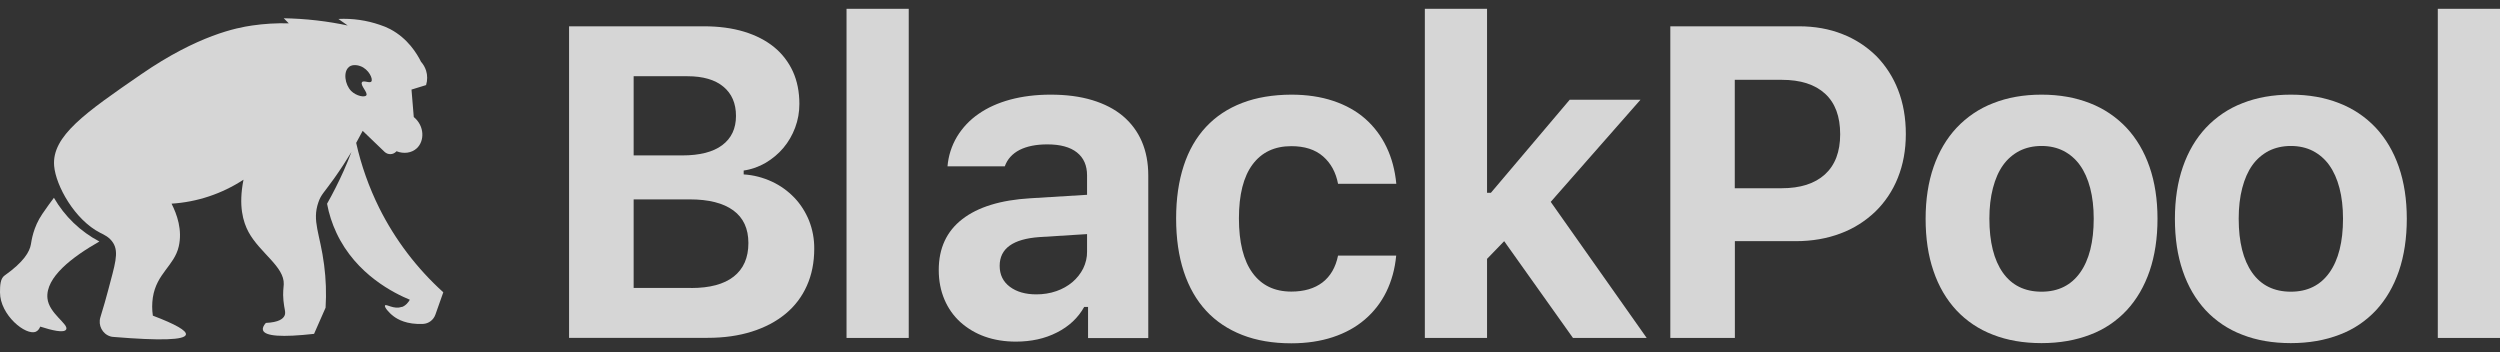 <svg width="142" height="20" viewBox="0 0 142 20" fill="none" xmlns="http://www.w3.org/2000/svg">
<rect x="0" y="0" width="142" height="20" fill="#333333" stroke="none"/>
<g opacity="0.8">
<path d="M32.323 19.195V1.494H39.982C40.832 1.494 41.592 1.596 42.263 1.799C42.934 2.003 43.504 2.297 43.968 2.675C44.426 3.048 44.79 3.523 45.036 4.059C45.282 4.602 45.405 5.217 45.405 5.907C45.405 6.364 45.326 6.822 45.164 7.251C45.008 7.669 44.784 8.059 44.499 8.398C44.214 8.737 43.873 9.02 43.493 9.246C43.107 9.472 42.682 9.624 42.241 9.686V9.907C42.8 9.941 43.342 10.082 43.851 10.319C44.326 10.54 44.756 10.85 45.12 11.229C45.477 11.602 45.757 12.048 45.953 12.528C46.154 13.037 46.254 13.579 46.249 14.127C46.249 14.907 46.109 15.607 45.83 16.229C45.556 16.85 45.142 17.393 44.622 17.822C44.096 18.257 43.459 18.596 42.71 18.833C41.961 19.071 41.123 19.189 40.194 19.189H32.329L32.323 19.195ZM35.991 8.828H38.747C39.742 8.828 40.502 8.636 41.022 8.246C41.542 7.856 41.804 7.302 41.804 6.585C41.804 5.867 41.564 5.319 41.089 4.924C40.614 4.528 39.932 4.33 39.048 4.33H35.991V8.833V8.828ZM39.255 16.359C40.318 16.359 41.123 16.144 41.676 15.709C42.229 15.274 42.509 14.641 42.509 13.805C42.509 12.986 42.224 12.37 41.654 11.952C41.083 11.534 40.256 11.325 39.172 11.325H35.991V16.353H39.255V16.359Z" fill="white"/>
<path d="M48.083 0.5H51.616V19.195H48.083V0.5Z" fill="white"/>
<path d="M57.703 19.404C57.055 19.404 56.468 19.308 55.931 19.116C55.422 18.935 54.953 18.658 54.55 18.297C54.159 17.941 53.852 17.506 53.645 17.014C53.432 16.517 53.321 15.958 53.321 15.336C53.321 14.099 53.768 13.138 54.657 12.449C55.545 11.76 56.831 11.364 58.503 11.263L61.745 11.065V9.963C61.745 9.398 61.555 8.963 61.169 8.658C60.784 8.353 60.225 8.201 59.487 8.201C58.849 8.201 58.324 8.308 57.91 8.517C57.496 8.732 57.217 9.042 57.072 9.449H53.818C53.868 8.85 54.053 8.274 54.36 7.76C54.673 7.246 55.087 6.811 55.579 6.472C56.088 6.116 56.691 5.845 57.379 5.658C58.072 5.472 58.838 5.376 59.677 5.376C60.56 5.376 61.343 5.477 62.036 5.686C62.729 5.896 63.31 6.195 63.78 6.59C64.244 6.98 64.613 7.472 64.853 8.031C65.099 8.602 65.222 9.246 65.222 9.963V19.201H61.801V17.432H61.583C61.236 18.054 60.717 18.54 60.035 18.884C59.352 19.235 58.57 19.404 57.698 19.404H57.703ZM58.866 16.72C59.252 16.72 59.638 16.664 60.007 16.534C60.336 16.421 60.65 16.246 60.918 16.02C61.169 15.805 61.376 15.545 61.527 15.246C61.672 14.946 61.751 14.619 61.745 14.291V13.297L59.039 13.466C57.536 13.573 56.781 14.116 56.781 15.099C56.781 15.607 56.977 16.003 57.362 16.291C57.748 16.579 58.251 16.72 58.866 16.72Z" fill="white"/>
<path d="M76.001 10.438C75.877 9.794 75.598 9.274 75.151 8.884C74.704 8.494 74.105 8.302 73.345 8.302C72.389 8.302 71.657 8.653 71.142 9.347C70.628 10.042 70.371 11.059 70.371 12.404C70.371 13.76 70.628 14.794 71.142 15.5C71.657 16.206 72.389 16.562 73.345 16.562C74.072 16.562 74.664 16.387 75.117 16.042C75.57 15.692 75.866 15.184 76.001 14.517H79.304C79.232 15.28 79.042 15.963 78.74 16.579C78.444 17.184 78.03 17.715 77.521 18.15C77.012 18.585 76.409 18.918 75.704 19.15C75.005 19.381 74.217 19.5 73.345 19.5C72.3 19.5 71.372 19.342 70.561 19.026C69.751 18.709 69.063 18.251 68.51 17.653C67.956 17.054 67.531 16.314 67.24 15.432C66.95 14.551 66.804 13.545 66.804 12.41C66.804 11.274 66.95 10.291 67.235 9.415C67.52 8.54 67.945 7.805 68.504 7.206C69.063 6.607 69.751 6.155 70.561 5.845C71.372 5.534 72.305 5.381 73.345 5.376C74.228 5.376 75.022 5.494 75.732 5.732C76.442 5.969 77.046 6.308 77.549 6.749C78.052 7.195 78.46 7.737 78.751 8.347C79.053 8.975 79.237 9.67 79.31 10.438H76.006H76.001Z" fill="white"/>
<path d="M89.16 5.664H93.18L88.081 11.466L93.532 19.195H89.345L85.437 13.698L84.464 14.703V19.195H80.931V0.5H84.464V10.952H84.682L89.16 5.664Z" fill="white"/>
<path d="M102.18 1.494C103.08 1.494 103.902 1.641 104.645 1.935C105.361 2.212 106.015 2.636 106.563 3.172C107.105 3.72 107.53 4.381 107.81 5.104C108.106 5.862 108.251 6.698 108.251 7.613C108.251 8.523 108.1 9.347 107.798 10.099C107.508 10.828 107.072 11.483 106.513 12.025C105.942 12.568 105.272 12.992 104.534 13.263C103.768 13.551 102.924 13.698 102.001 13.698H98.541V19.195H94.874V1.494H102.18ZM98.541 10.692H101.196C102.258 10.692 103.075 10.432 103.656 9.907C104.232 9.381 104.522 8.624 104.522 7.624C104.522 6.613 104.237 5.845 103.662 5.319C103.086 4.794 102.27 4.534 101.207 4.534H98.535V10.692H98.541Z" fill="white"/>
<path d="M115.96 19.489C114.932 19.489 114.009 19.331 113.193 19.009C112.405 18.709 111.695 18.235 111.119 17.619C110.554 17.009 110.118 16.268 109.822 15.393C109.52 14.517 109.375 13.528 109.375 12.427C109.375 11.331 109.526 10.348 109.828 9.477C110.13 8.607 110.566 7.867 111.136 7.257C111.717 6.641 112.427 6.161 113.21 5.862C114.02 5.54 114.937 5.376 115.96 5.376C116.978 5.376 117.894 5.54 118.711 5.862C119.499 6.167 120.203 6.641 120.785 7.257C121.355 7.867 121.791 8.607 122.093 9.477C122.395 10.348 122.546 11.331 122.546 12.427C122.546 13.528 122.395 14.523 122.098 15.393C121.797 16.268 121.366 17.009 120.801 17.619C120.226 18.235 119.516 18.715 118.727 19.009C117.911 19.325 116.989 19.489 115.96 19.489ZM115.96 16.568C116.905 16.568 117.637 16.206 118.152 15.483C118.666 14.76 118.923 13.737 118.923 12.421C118.923 11.777 118.856 11.195 118.722 10.681C118.588 10.167 118.392 9.732 118.14 9.381C117.9 9.042 117.581 8.766 117.212 8.573C116.849 8.387 116.43 8.291 115.96 8.291C115.491 8.291 115.071 8.387 114.702 8.573C114.333 8.766 114.015 9.042 113.774 9.381C113.523 9.732 113.333 10.167 113.199 10.681C113.064 11.195 112.997 11.777 112.997 12.421C112.997 13.743 113.254 14.766 113.763 15.489C114.272 16.206 115.004 16.568 115.96 16.568Z" fill="white"/>
<path d="M130.121 19.489C129.092 19.489 128.17 19.331 127.353 19.009C126.565 18.709 125.855 18.235 125.279 17.619C124.715 17.009 124.279 16.268 123.982 15.393C123.68 14.517 123.535 13.528 123.535 12.427C123.535 11.331 123.686 10.348 123.988 9.477C124.29 8.607 124.726 7.867 125.296 7.257C125.877 6.641 126.587 6.161 127.37 5.862C128.181 5.54 129.098 5.376 130.121 5.376C131.138 5.376 132.055 5.54 132.871 5.862C133.659 6.167 134.364 6.641 134.945 7.257C135.515 7.867 135.951 8.607 136.253 9.477C136.555 10.348 136.706 11.331 136.706 12.427C136.706 13.528 136.555 14.523 136.259 15.393C135.957 16.268 135.526 17.009 134.962 17.619C134.386 18.235 133.676 18.715 132.888 19.009C132.072 19.325 131.149 19.489 130.121 19.489ZM130.121 16.568C131.065 16.568 131.798 16.206 132.312 15.483C132.826 14.76 133.083 13.737 133.083 12.421C133.083 11.777 133.016 11.195 132.882 10.681C132.748 10.167 132.552 9.732 132.301 9.381C132.06 9.042 131.742 8.766 131.373 8.573C131.009 8.387 130.59 8.291 130.121 8.291C129.651 8.291 129.232 8.387 128.863 8.573C128.494 8.766 128.175 9.042 127.935 9.381C127.683 9.732 127.493 10.167 127.359 10.681C127.225 11.195 127.158 11.777 127.158 12.421C127.158 13.743 127.415 14.766 127.924 15.489C128.432 16.206 129.165 16.568 130.121 16.568Z" fill="white"/>
<path d="M138.467 0.5H142V19.195H138.467V0.5Z" fill="white"/>
<path d="M22.808 17.432C22.378 17.59 21.936 17.251 21.869 17.348C21.814 17.427 22.059 17.743 22.361 17.969C22.579 18.133 23.099 18.444 24.033 18.398C24.352 18.381 24.625 18.172 24.732 17.867L25.179 16.602C23.681 15.246 22.445 13.624 21.54 11.811C20.958 10.636 20.517 9.398 20.231 8.116C20.371 7.862 20.494 7.636 20.6 7.432C21.014 7.828 21.428 8.223 21.841 8.624C22.032 8.805 22.328 8.799 22.507 8.607L22.523 8.59C22.931 8.754 23.379 8.692 23.669 8.427C24.122 8.014 24.122 7.155 23.502 6.647C23.451 6.025 23.424 5.709 23.373 5.088L24.201 4.833C24.284 4.562 24.284 4.274 24.201 4.008C24.139 3.822 24.044 3.653 23.915 3.511C23.697 3.071 23.177 2.189 22.16 1.653C21.97 1.557 21.774 1.472 21.573 1.41C20.818 1.15 20.019 1.037 19.22 1.076C19.398 1.201 19.572 1.325 19.751 1.449C19.22 1.336 18.627 1.234 17.995 1.161C17.319 1.082 16.687 1.048 16.117 1.037L16.402 1.325C15.703 1.308 15.01 1.347 14.317 1.449C13.456 1.573 11.253 1.992 8.022 4.218C4.864 6.393 2.935 7.726 3.075 9.421C3.17 10.556 4.249 12.489 5.691 13.223C5.903 13.331 6.216 13.46 6.429 13.8C6.77 14.348 6.518 15.054 6.144 16.483C6.032 16.907 5.887 17.427 5.702 18.02C5.562 18.477 5.814 18.963 6.261 19.105C6.323 19.122 6.384 19.138 6.451 19.138C9.129 19.359 10.499 19.314 10.56 19.003C10.605 18.782 9.979 18.421 8.682 17.929C8.631 17.585 8.631 17.24 8.682 16.895C8.894 15.528 9.9 15.093 10.152 14.003C10.37 13.059 10.051 12.172 9.744 11.568C11.197 11.477 12.606 11.008 13.831 10.206C13.534 11.687 13.808 12.607 14.116 13.178C14.758 14.364 16.162 15.15 16.117 16.15C16.111 16.319 16.055 16.607 16.1 17.076C16.145 17.568 16.251 17.732 16.162 17.929C16.078 18.11 15.832 18.308 15.1 18.342C14.954 18.506 14.904 18.647 14.937 18.754C15.044 19.099 16.011 19.167 17.839 18.963C18.057 18.466 18.275 17.975 18.493 17.477C18.543 16.664 18.515 15.85 18.409 15.042C18.18 13.263 17.71 12.562 18.085 11.489C18.236 11.048 18.392 10.958 18.985 10.127C19.365 9.59 19.689 9.088 19.963 8.63C19.829 8.98 19.683 9.342 19.516 9.715C19.231 10.348 18.918 10.969 18.577 11.573C18.683 12.144 18.862 12.698 19.108 13.223C20.226 15.613 22.423 16.669 23.278 17.025C23.206 17.155 23.06 17.353 22.831 17.438L22.808 17.432ZM19.823 3.799C20.052 3.619 20.393 3.726 20.477 3.76C20.941 3.929 21.204 4.483 21.092 4.63C20.997 4.749 20.651 4.54 20.561 4.67C20.444 4.839 20.913 5.263 20.807 5.415C20.718 5.545 20.243 5.46 19.946 5.167C19.583 4.794 19.488 4.065 19.823 3.805V3.799Z" fill="white"/>
<path d="M5.641 13.715C4.567 13.15 3.673 12.291 3.063 11.234C2.901 11.444 2.689 11.737 2.409 12.144C1.878 12.918 1.789 13.698 1.755 13.879C1.683 14.297 1.353 14.879 0.257 15.652C0.017 15.822 0 16.218 0 16.607C0 17.895 1.47 19.087 2.04 18.839C2.152 18.788 2.231 18.686 2.286 18.551C2.952 18.765 3.634 18.929 3.757 18.715C3.924 18.421 2.778 17.811 2.695 16.941C2.577 15.749 4.114 14.59 5.641 13.72V13.715Z" fill="white"/>
</g>
</svg>
